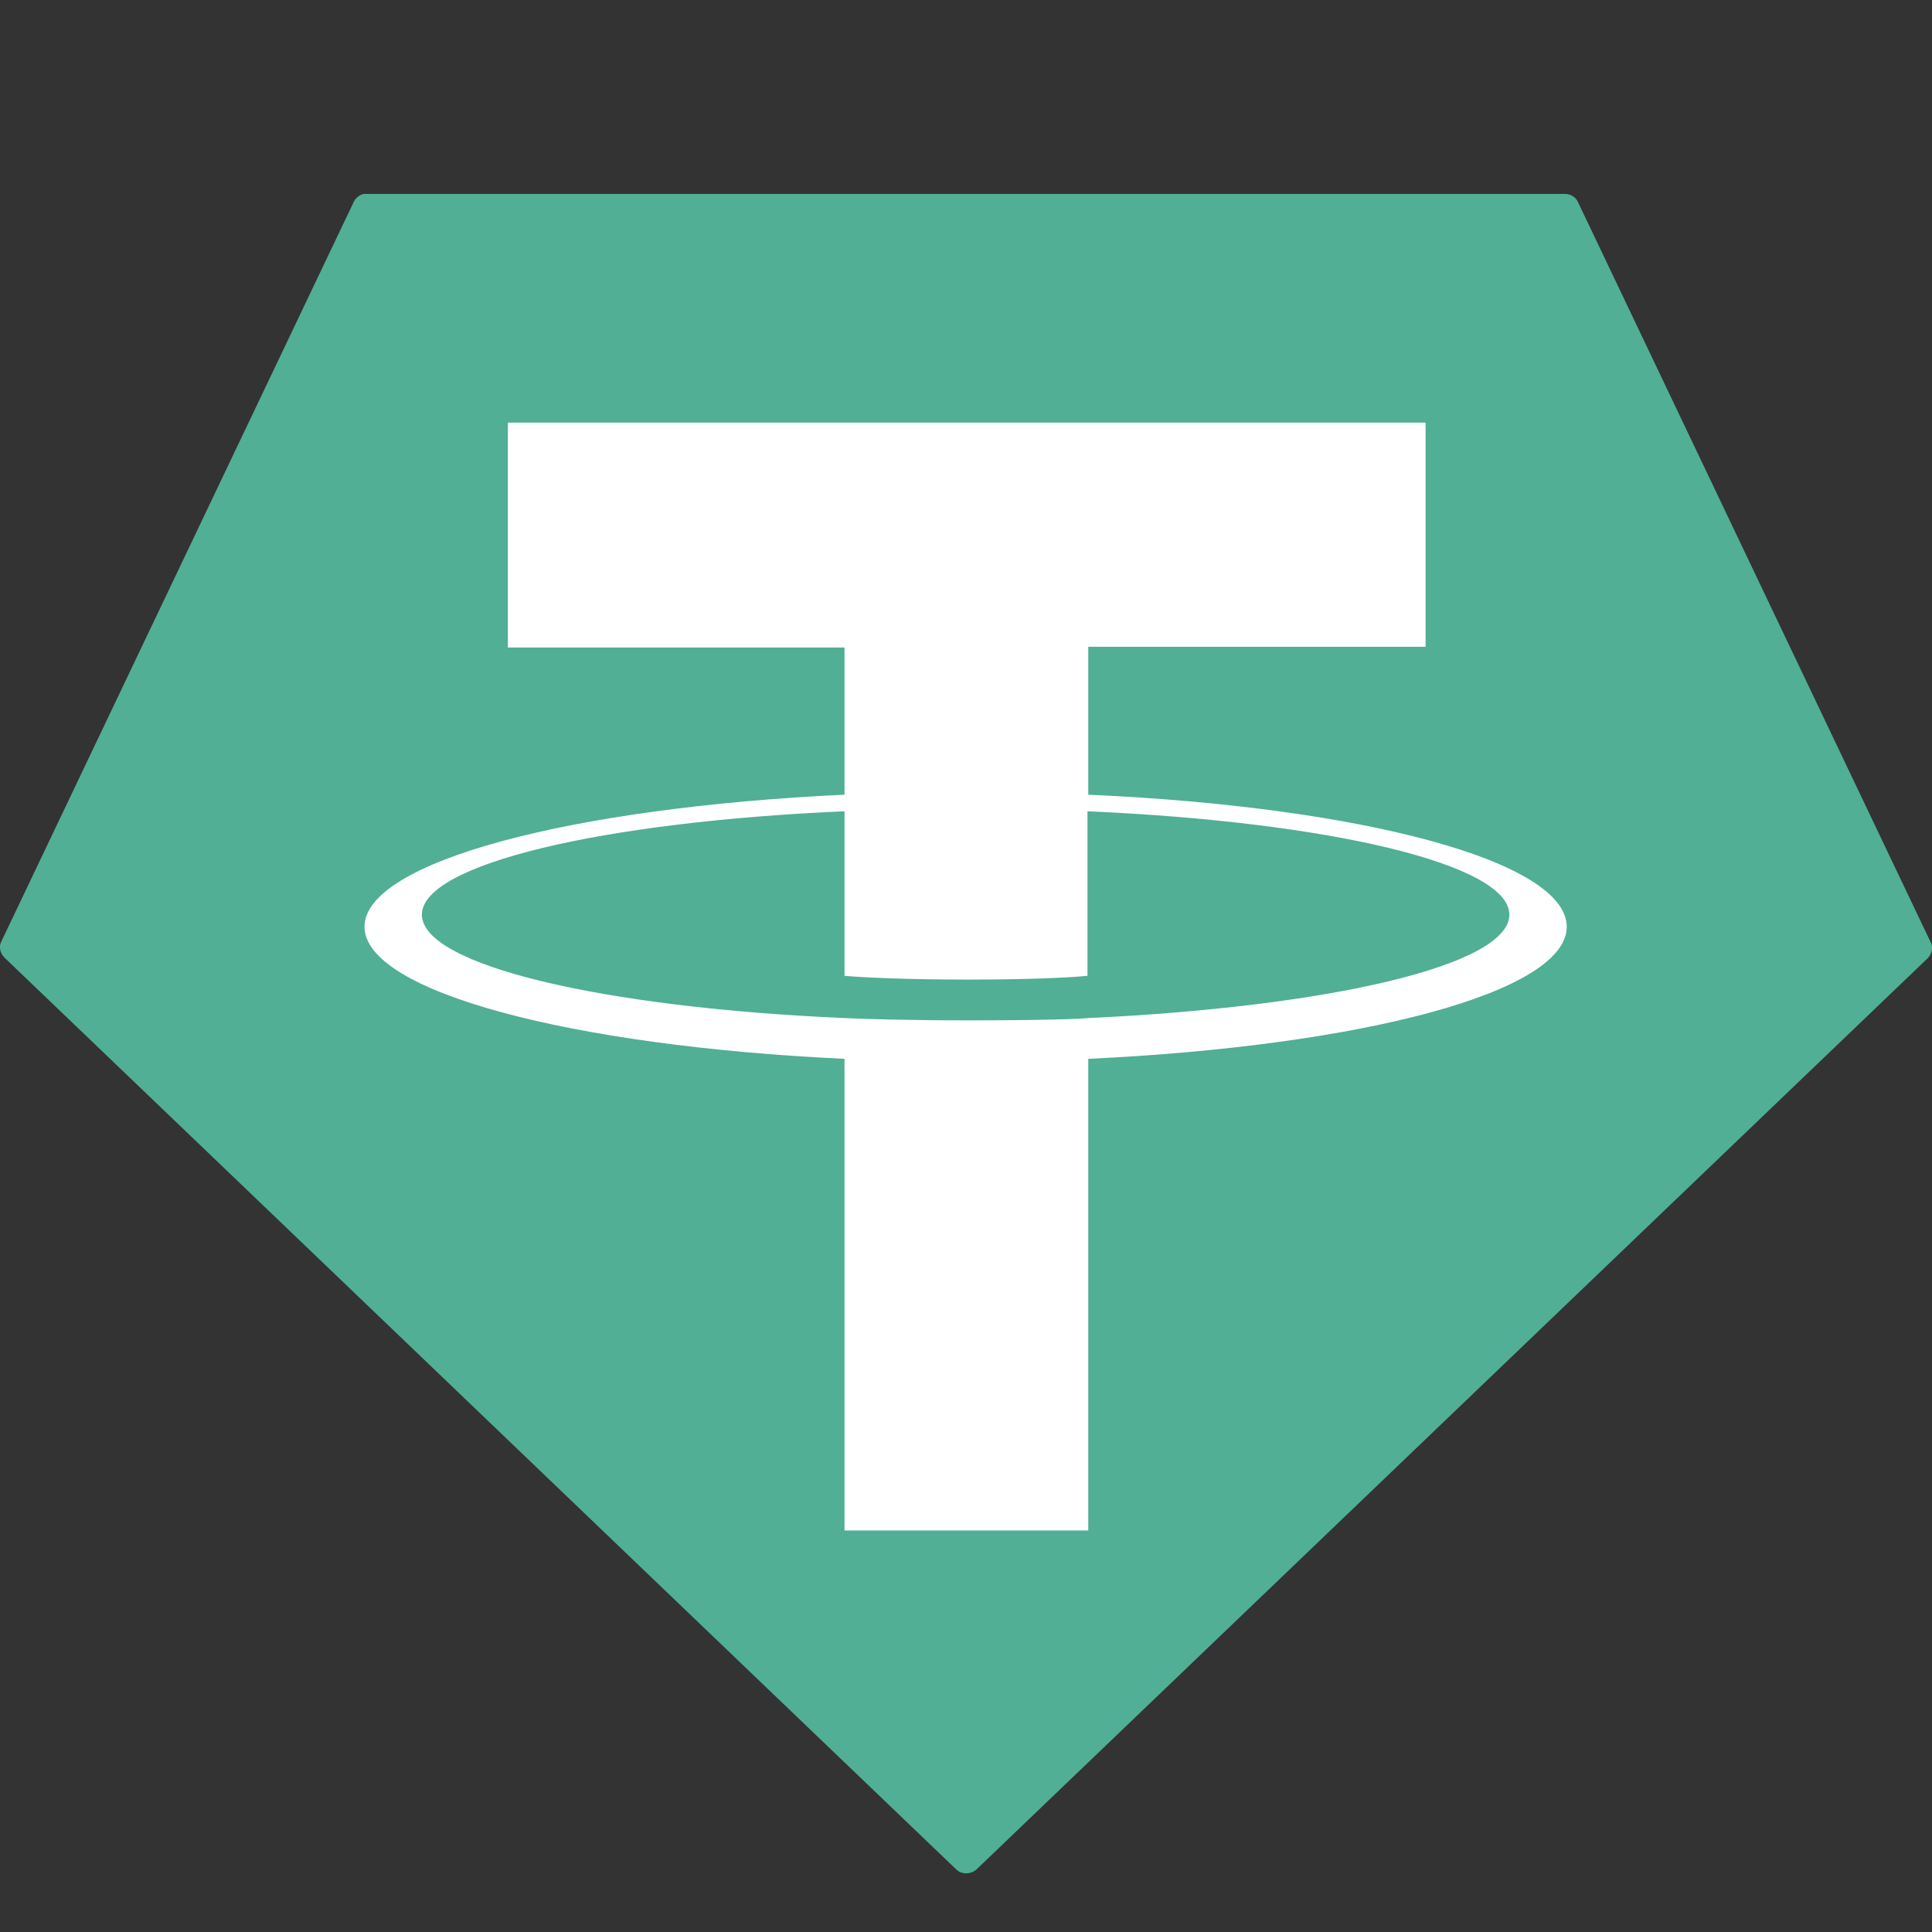 <svg width="60" height="60" viewBox="0 0 60 60" fill="none" xmlns="http://www.w3.org/2000/svg">
<rect x="0" y="0" width="60" height="60" fill="#333333" stroke="none"/>
<g clip-path="url(#clip0_106_4352)">
<path fill-rule="evenodd" clip-rule="evenodd" d="M10.992 6.258L0.047 29.227C-0.047 29.391 -5.38277e-05 29.602 0.141 29.742L29.695 58.055C29.859 58.219 30.141 58.219 30.328 58.055L59.859 29.766C60 29.625 60.047 29.414 59.953 29.25L49.008 6.281C48.937 6.117 48.773 6.023 48.609 6.023H11.391C11.226 6 11.062 6.117 10.992 6.258Z" fill="#50AF95"/>
<path fill-rule="evenodd" clip-rule="evenodd" d="M33.797 31.617C33.586 31.641 32.484 31.688 30.047 31.688C28.102 31.688 26.719 31.641 26.227 31.617C18.703 31.289 13.102 29.977 13.102 28.406C13.102 26.836 18.703 25.523 26.227 25.195V30.305C26.719 30.352 28.125 30.422 30.07 30.422C32.414 30.422 33.562 30.328 33.773 30.305V25.195C41.273 25.523 46.875 26.836 46.875 28.406C46.875 29.977 41.297 31.266 33.797 31.617ZM33.797 24.68V20.086H44.273V13.125H15.773V20.109H26.227V24.68C17.719 25.078 11.32 26.766 11.32 28.781C11.32 30.797 17.719 32.484 26.227 32.883V47.531H33.797V32.883C42.281 32.484 48.656 30.82 48.656 28.781C48.656 26.742 42.281 25.055 33.797 24.68Z" fill="white"/>
</g>
<defs>
<clipPath id="clip0_106_4352">
<rect width="60" height="60" fill="white"/>
</clipPath>
</defs>
</svg>
